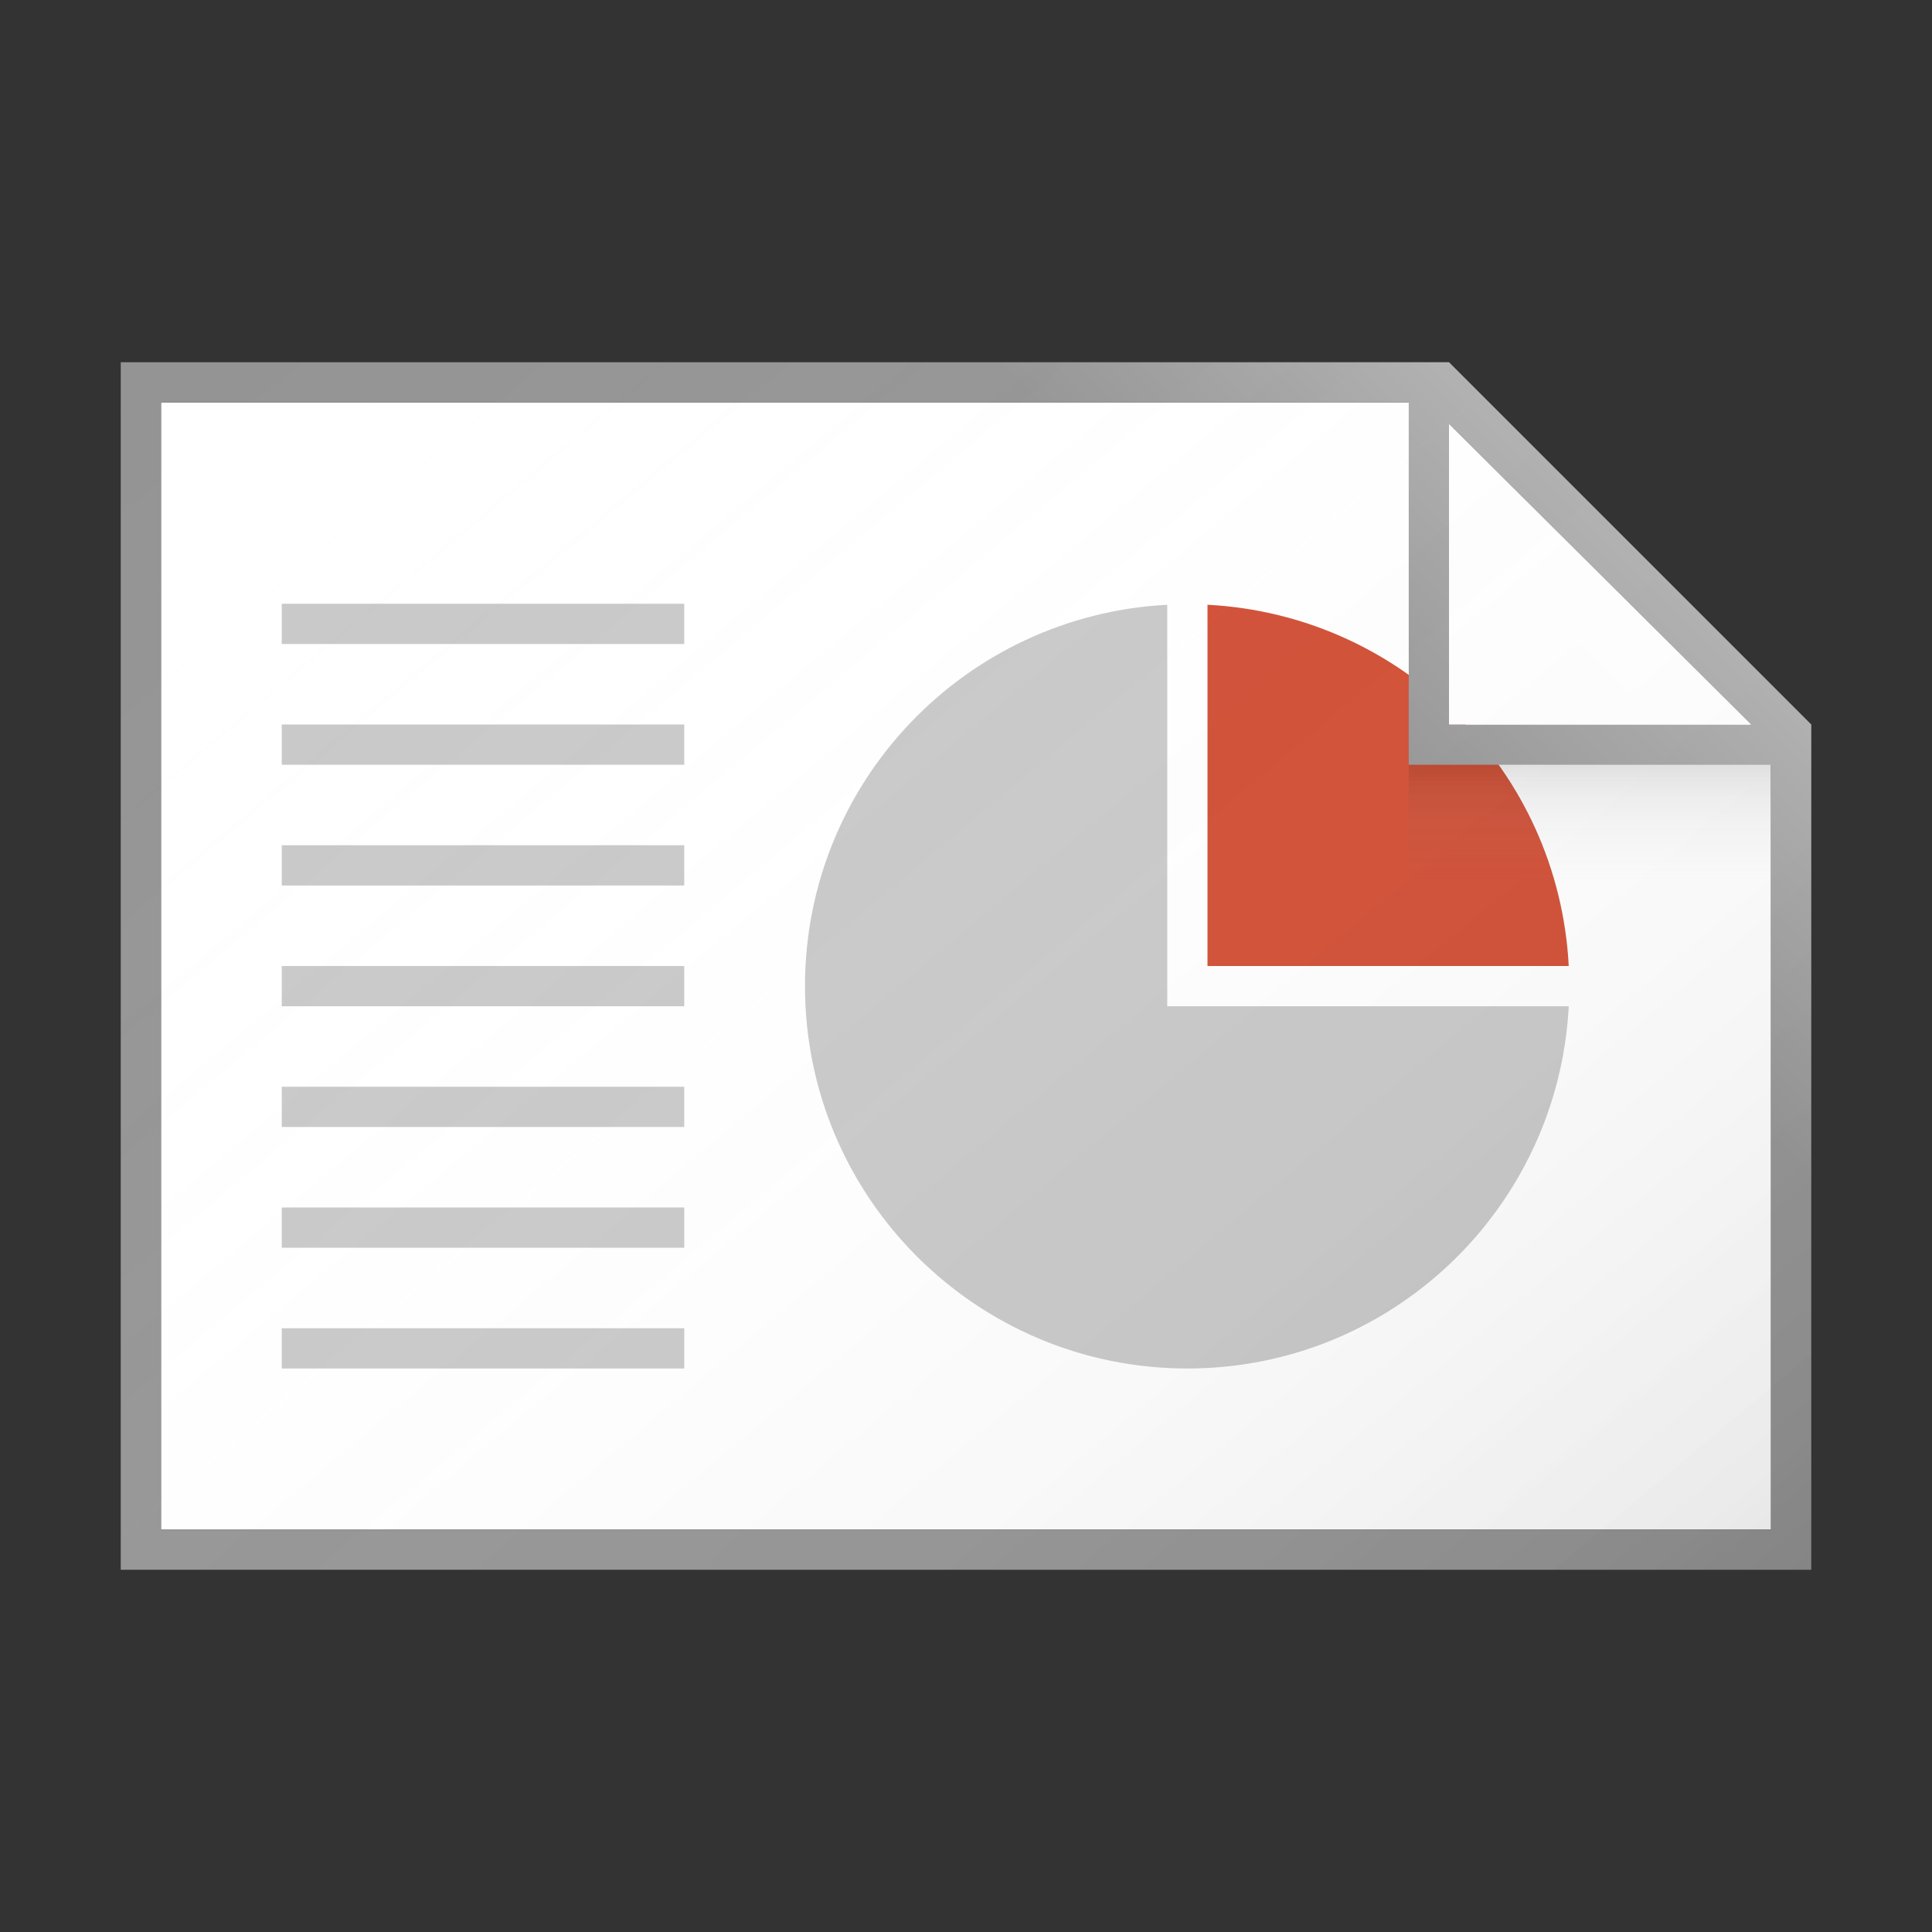 <?xml version="1.0" encoding="utf-8"?>
<!-- Generator: Adobe Illustrator 22.0.1, SVG Export Plug-In . SVG Version: 6.00 Build 0)  -->
<svg version="1.1" xmlns="http://www.w3.org/2000/svg" xmlns:xlink="http://www.w3.org/1999/xlink" x="0px" y="0px"
	 viewBox="0 0 48 48" enable-background="new 0 0 48 48" xml:space="preserve">
<rect x="0" y="0" width="48" height="48" fill="#333333" stroke="none"/>
<g id="TEMPLATE" display="none">
	<g display="inline">
		<path fill="#D0D0D0" d="M48,0v48H0V0H48 M49-1h-1H0h-1v1v48v1h1h48h1v-1V0V-1L49-1z"/>
	</g>
	<rect display="inline" fill="none" width="48" height="48"/>
	<g display="inline" opacity="0.1">
		<path fill="#FF3A6D" d="M45,3v42H3V3H45 M48,0H0v48h48V0L48,0z"/>
	</g>
</g>
<g id="ICONS">
	<polygon fill="#FFFFFF" points="44,38 4,38 4,10 35,10 36,10 44,18 44,19 	"/>
	<g>
		<path fill="#D14C32" d="M30,24h8.975c-0.253-4.846-4.128-8.722-8.975-8.975V24z"/>
		<path fill="#C8C8C8" d="M30,25h-1v-1v-8.975c-5.013,0.262-9,4.397-9,9.475c0,5.247,4.253,9.5,9.5,9.5
			c5.078,0,9.213-3.987,9.475-9H30z"/>
	</g>
	<rect x="7" y="18" fill="#C8C8C8" width="10" height="1"/>
	<rect x="7" y="15" fill="#C8C8C8" width="10" height="1"/>
	<rect x="7" y="21" fill="#C8C8C8" width="10" height="1"/>
	<rect x="7" y="24" fill="#C8C8C8" width="10" height="1"/>
	<rect x="7" y="27" fill="#C8C8C8" width="10" height="1"/>
	<rect x="7" y="30" fill="#C8C8C8" width="10" height="1"/>
	<rect x="7" y="33" fill="#C8C8C8" width="10" height="1"/>
	<path fill="#949494" d="M36,9H3v30h42V18L36,9z M36,10.542L43.5,18H36V10.542z M44,38H4V10h31v9h9V38z"/>
	<polygon fill="#FFFFFF" points="36,10.542 43.5,18 36,18 	"/>
	<linearGradient id="SVGID_1_" gradientUnits="userSpaceOnUse" x1="5.721" y1="6.716" x2="37.847" y2="45.002">
		<stop  offset="0" style="stop-color:#FFFFFF;stop-opacity:0"/>
		<stop  offset="0.226" style="stop-color:#FCFCFC;stop-opacity:0.023"/>
		<stop  offset="0.363" style="stop-color:#F4F4F4;stop-opacity:0.036"/>
		<stop  offset="0.475" style="stop-color:#E6E6E6;stop-opacity:0.048"/>
		<stop  offset="0.574" style="stop-color:#D1D1D1;stop-opacity:0.057"/>
		<stop  offset="0.665" style="stop-color:#B7B7B7;stop-opacity:0.067"/>
		<stop  offset="0.75" style="stop-color:#979797;stop-opacity:0.075"/>
		<stop  offset="0.83" style="stop-color:#707070;stop-opacity:0.083"/>
		<stop  offset="0.906" style="stop-color:#444444;stop-opacity:0.091"/>
		<stop  offset="0.976" style="stop-color:#121212;stop-opacity:0.098"/>
		<stop  offset="1" style="stop-color:#000000;stop-opacity:0.1"/>
	</linearGradient>
	<path fill="url(#SVGID_1_)" d="M45,18l-9-9H3v30h42V18z"/>
	<linearGradient id="SVGID_2_" gradientUnits="userSpaceOnUse" x1="34.068" y1="18.432" x2="39.735" y2="12.765">
		<stop  offset="0" style="stop-color:#FFFFFF;stop-opacity:0"/>
		<stop  offset="0.854" style="stop-color:#FFFFFF;stop-opacity:0.213"/>
		<stop  offset="1" style="stop-color:#FFFFFF;stop-opacity:0.25"/>
	</linearGradient>
	<polygon fill="url(#SVGID_2_)" points="12,9 12,10 35,10 35,19 44,19 44,39 45,39 45,18 36,9 	"/>
	<linearGradient id="SVGID_3_" gradientUnits="userSpaceOnUse" x1="39.5" y1="21.906" x2="39.5" y2="19.087">
		<stop  offset="0" style="stop-color:#828282;stop-opacity:0"/>
		<stop  offset="0.281" style="stop-color:#7F7F7F;stop-opacity:0.028"/>
		<stop  offset="0.45" style="stop-color:#777777;stop-opacity:0.045"/>
		<stop  offset="0.59" style="stop-color:#696969;stop-opacity:0.059"/>
		<stop  offset="0.713" style="stop-color:#545454;stop-opacity:0.071"/>
		<stop  offset="0.826" style="stop-color:#3A3A3A;stop-opacity:0.083"/>
		<stop  offset="0.929" style="stop-color:#1A1A1A;stop-opacity:0.093"/>
		<stop  offset="1" style="stop-color:#000000;stop-opacity:0.1"/>
	</linearGradient>
	<rect x="35" y="19" fill="url(#SVGID_3_)" width="9" height="3"/>
</g>
</svg>
